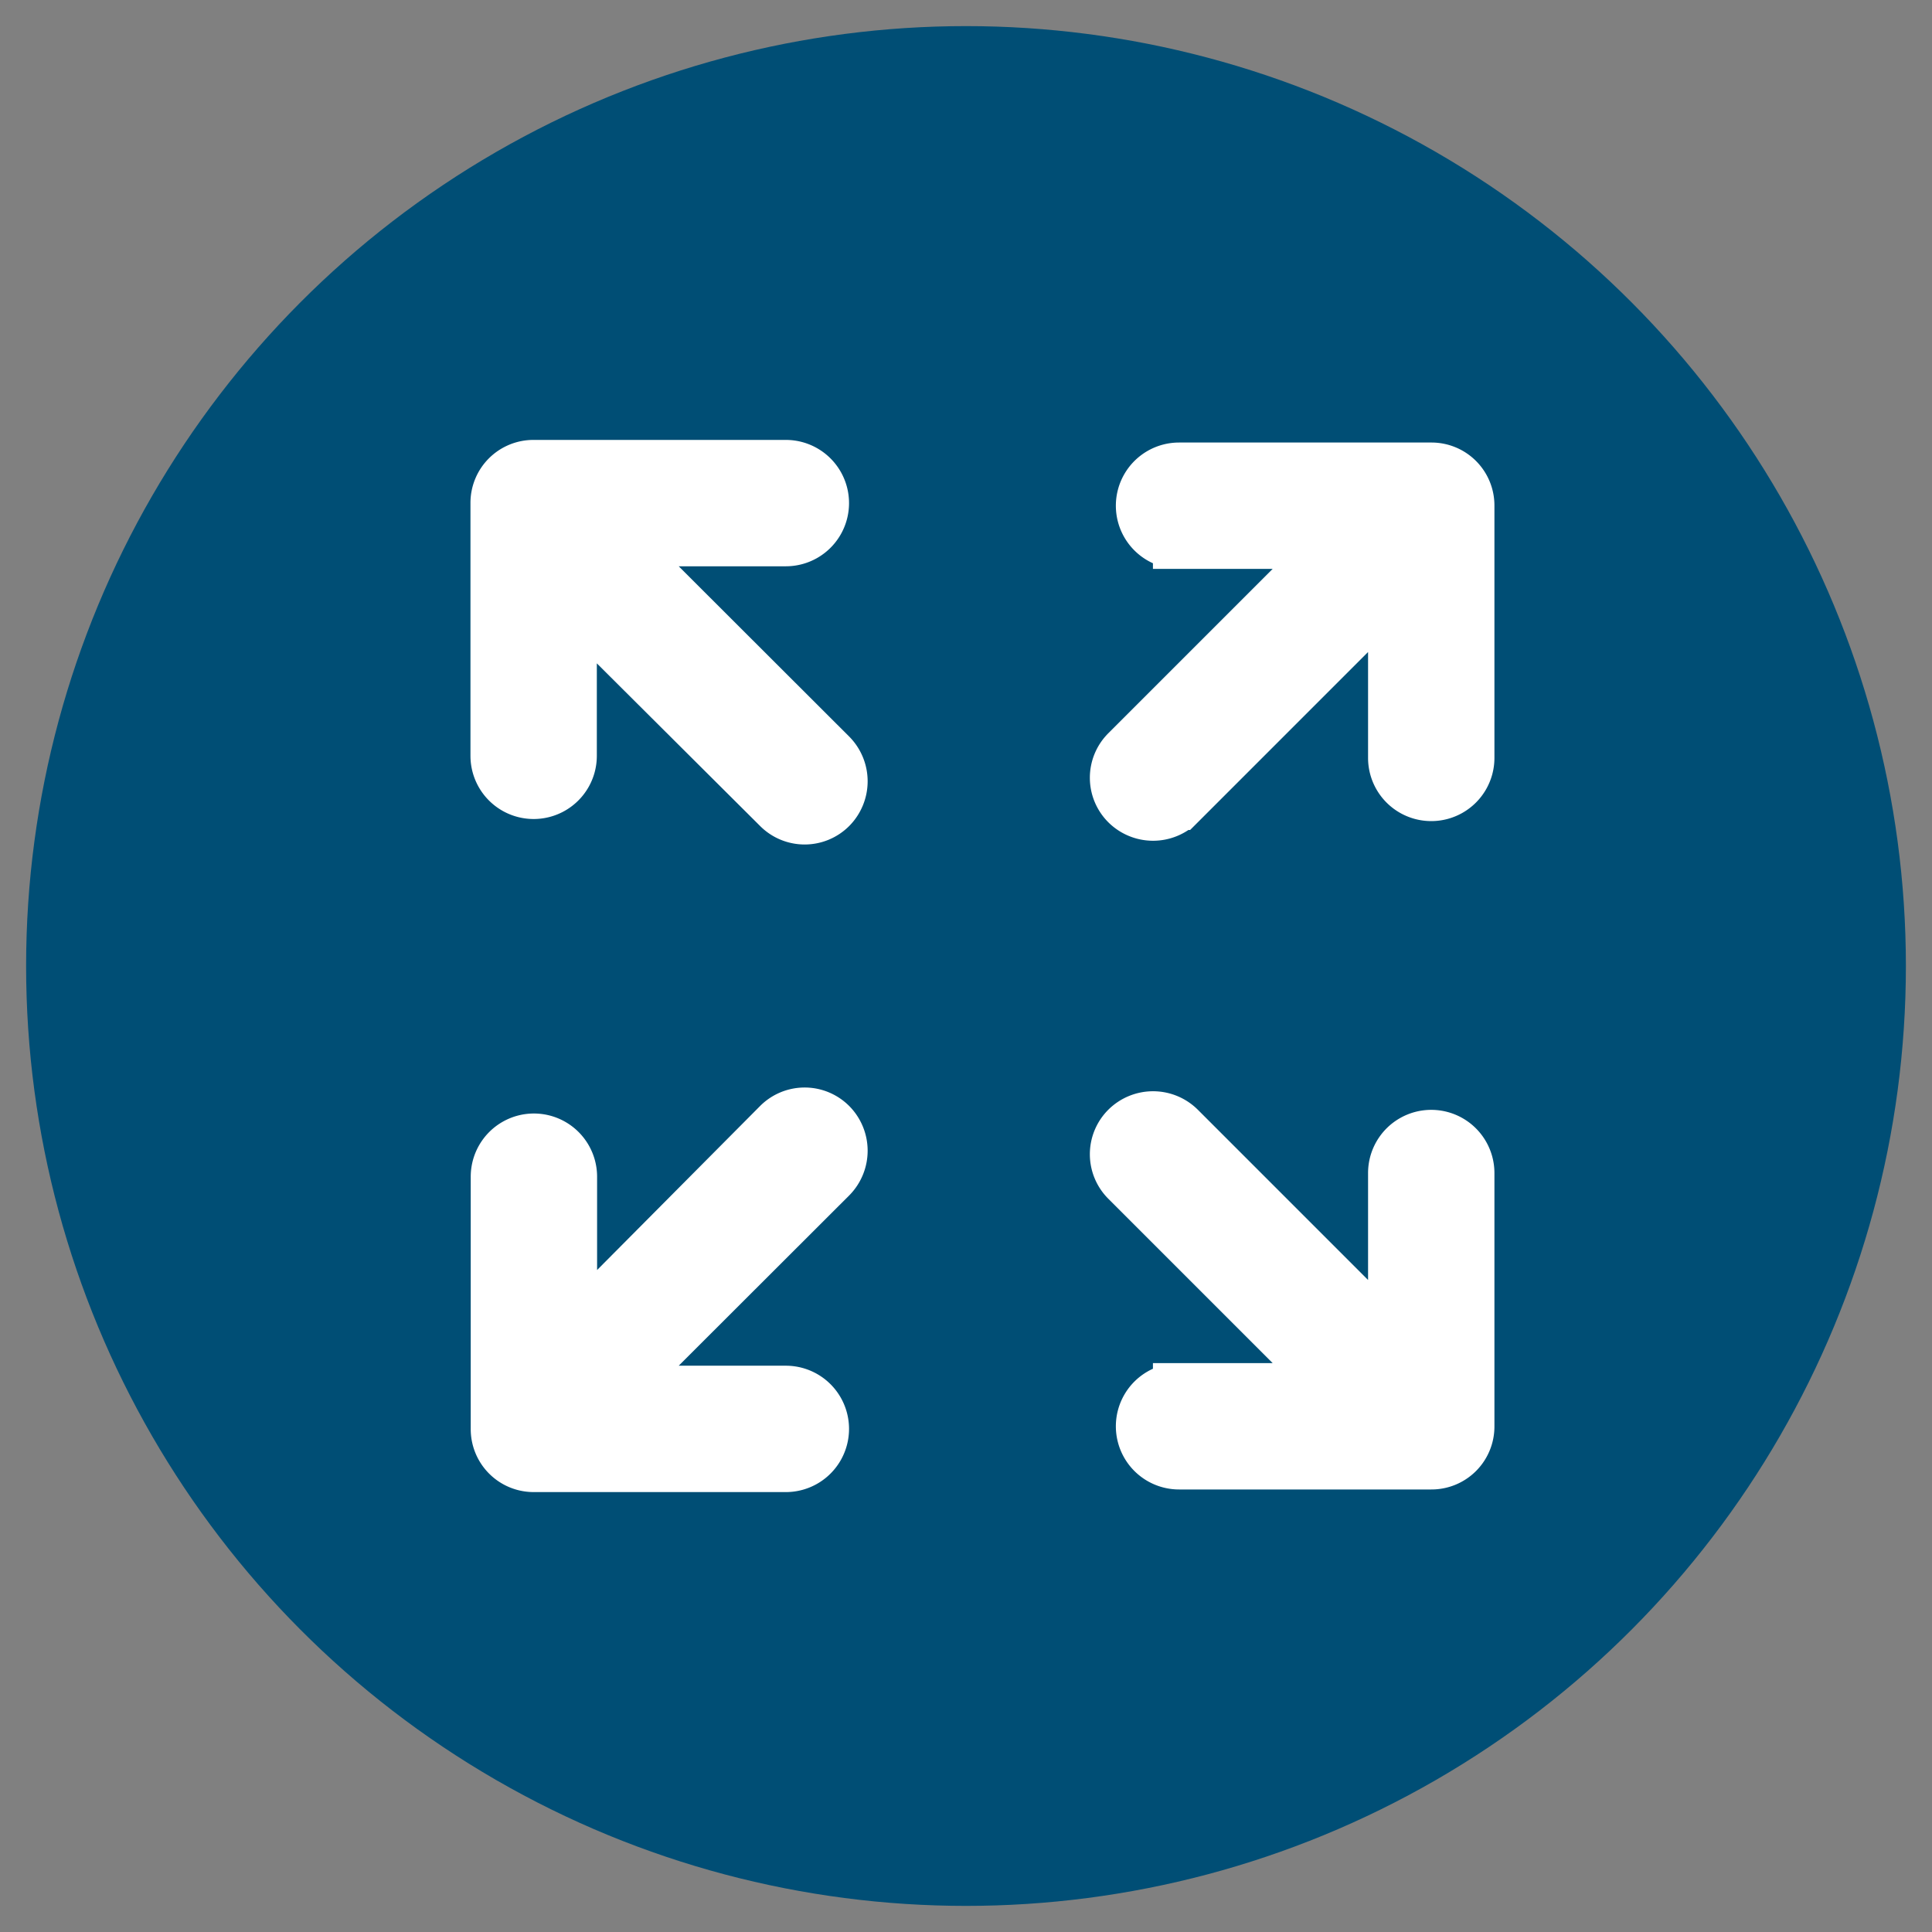 <svg xmlns="http://www.w3.org/2000/svg" viewBox="0 0 74 74">
  <rect x="0" y="0" width="74" height="74" fill="#808080" stroke="none"/>
  <defs>
    <style>
      .cls-1 {
        fill: #004e75;
      }

      .cls-2 {
        fill: #fff;
        stroke: #fff;
        stroke-miterlimit: 10;
        stroke-width: 2px;
      }
    </style>
  </defs>
  <title>icon</title>
  <g id="topBar">
    <g>
      <circle class="cls-1" cx="37" cy="37" r="36"/>
      <g>
        <path class="cls-2" d="M43.16,43.21a1.41,1.41,0,0,0,0,2l8,8h-6a1.42,1.42,0,0,0,0,2.84h9.66a1.41,1.41,0,0,0,1.42-1.42V44.93a1.42,1.42,0,0,0-2.84,0v6.51l-8.23-8.23A1.43,1.43,0,0,0,43.16,43.21Z"/>
        <path class="cls-2" d="M31.82,43.07a1.41,1.41,0,0,0-2,0l-7.95,8v-6a1.42,1.42,0,1,0-2.84,0v9.66a1.41,1.41,0,0,0,1.42,1.42H30.1a1.42,1.42,0,1,0,0-2.84H23.58l8.24-8.23A1.43,1.43,0,0,0,31.82,43.07Z"/>
        <path class="cls-2" d="M43.16,30.79a1.41,1.41,0,0,1,0-2l8-8h-6a1.42,1.42,0,1,1,0-2.84h9.66a1.41,1.41,0,0,1,1.42,1.42v9.66a1.42,1.42,0,1,1-2.84,0V22.56l-8.23,8.23A1.43,1.43,0,0,1,43.16,30.79Z"/>
        <path class="cls-2" d="M31.82,30.93a1.41,1.41,0,0,1-2,0L21.86,23v5.95a1.42,1.42,0,1,1-2.84,0V19.27a1.41,1.41,0,0,1,1.42-1.42H30.1a1.42,1.42,0,0,1,0,2.84H23.58l8.24,8.23A1.43,1.43,0,0,1,31.82,30.93Z"/>
      </g>
    </g>
  </g>
</svg>
